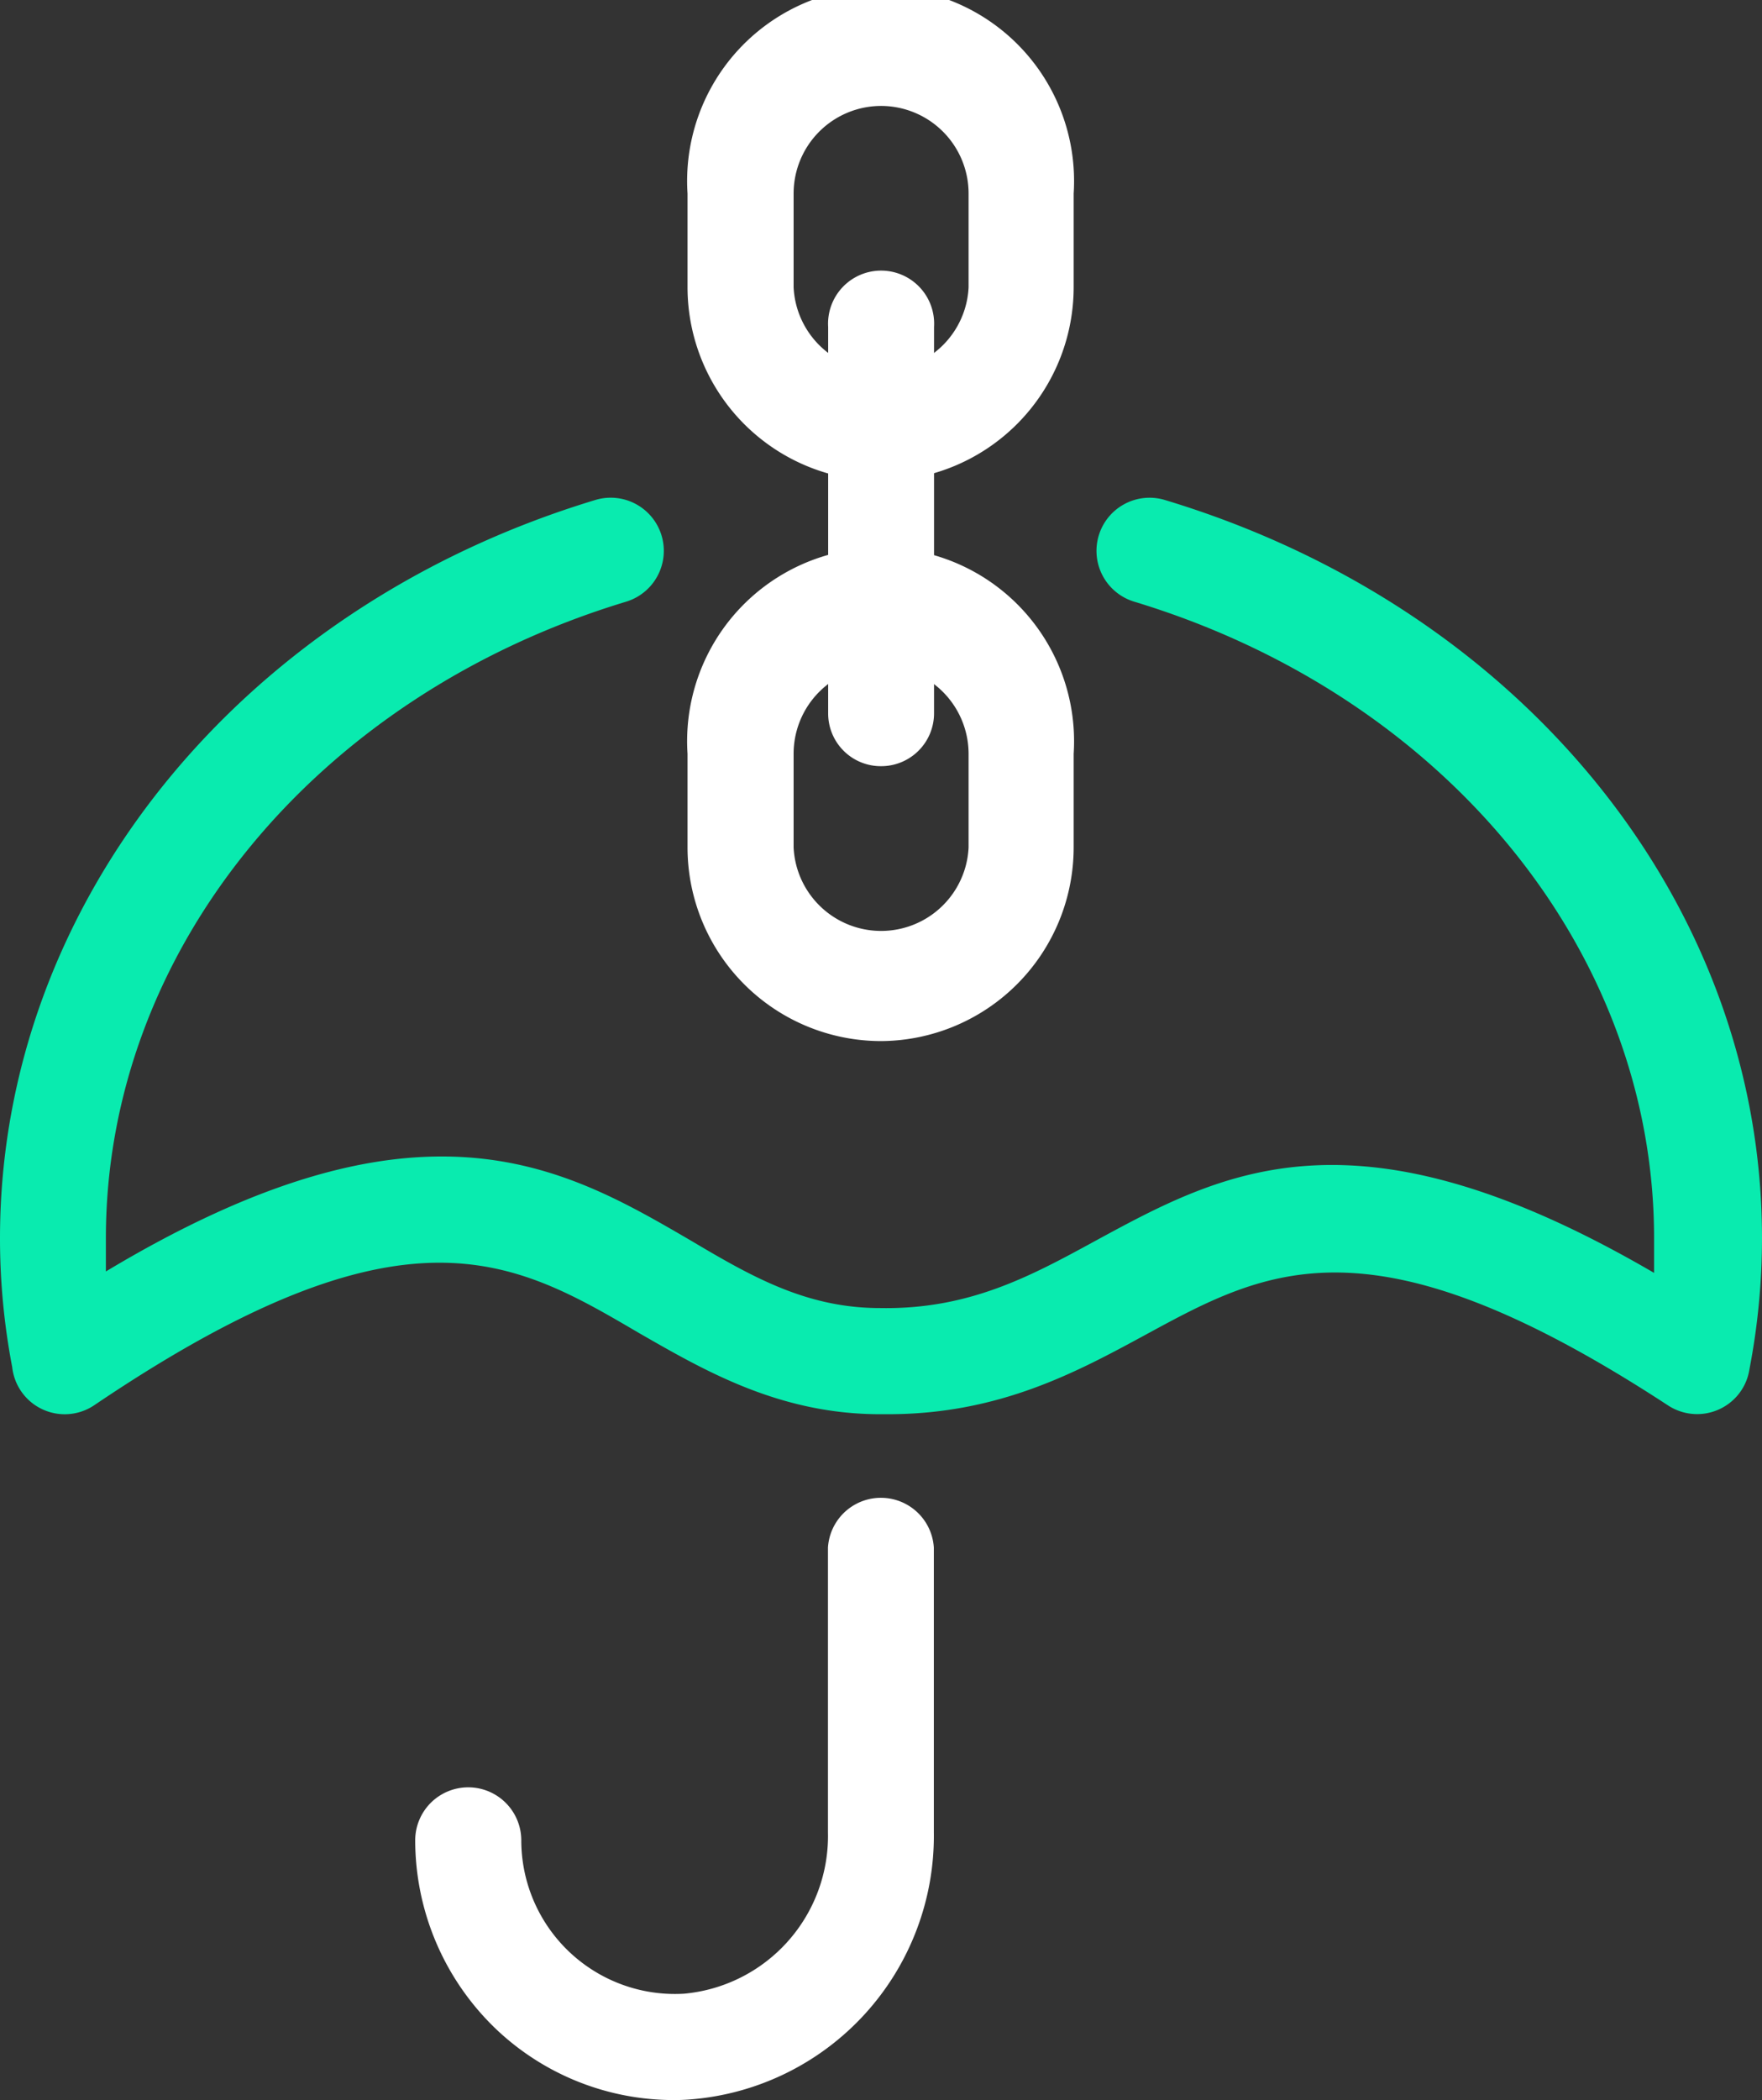 <svg xmlns="http://www.w3.org/2000/svg" width="86.7" height="103.28" viewBox="0 0 86.7 103.28"><rect x="0" y="0" width="86.7" height="103.28" fill="#333333" stroke="none"/><defs><style>.cls-1{fill:#09ebaf;}.cls-2{fill:#fff;}</style></defs><title>icon</title><g id="Layer_2" data-name="Layer 2"><g id="Layer_1-2" data-name="Layer 1"><path class="cls-1" d="M43.7,69.55h-.4c-4.95,0-8.63-2.14-11.87-4C25.24,61.92,19.9,58.8,4.65,69.1A2.6,2.6,0,0,1,.6,67.23,33.63,33.63,0,0,1,0,60.89c0-16.41,11.77-31,29.29-36.3a2.61,2.61,0,0,1,1.52,5C15.5,34.22,5.21,46.8,5.21,60.89c0,.54,0,1.09,0,1.64,15.46-9.28,22.52-5.17,28.8-1.51,3,1.78,5.69,3.31,9.29,3.31,4.36.08,7.38-1.55,10.57-3.29,6.32-3.43,12.83-7,27.52,1.56,0-.57,0-1.14,0-1.71,0-14.09-10.28-26.67-25.58-31.3a2.61,2.61,0,1,1,1.51-5C74.93,29.9,86.7,44.49,86.7,60.89a34.08,34.08,0,0,1-.62,6.46,2.58,2.58,0,0,1-.64,1.34,2.61,2.61,0,0,1-3.36.43c-14.58-9.53-19.72-6.73-25.67-3.5C53,67.47,49.18,69.55,43.7,69.55Z"/><path class="cls-2" d="M33.17,103.28a12.69,12.69,0,0,1-8.74-3.47,12.86,12.86,0,0,1-4-9.3,2.61,2.61,0,0,1,5.22,0,7.56,7.56,0,0,0,8,7.54,7.79,7.79,0,0,0,7.09-7.94v-14a2.61,2.61,0,0,1,5.21,0v14a13,13,0,0,1-12,13.14C33.7,103.27,33.44,103.28,33.17,103.28Z"/><path class="cls-2" d="M43.35,23.65a9.53,9.53,0,0,1-9.52-9.52V9.52a9.52,9.52,0,1,1,19,0v4.61A9.53,9.53,0,0,1,43.35,23.65Zm0-18.44a4.31,4.31,0,0,0-4.3,4.31v4.61a4.31,4.31,0,0,0,8.61,0V9.52A4.31,4.31,0,0,0,43.35,5.21Z"/><path class="cls-2" d="M43.35,51.2a9.53,9.53,0,0,1-9.52-9.52V37.07a9.52,9.52,0,1,1,19,0v4.61A9.53,9.53,0,0,1,43.35,51.2Zm0-18.44a4.31,4.31,0,0,0-4.3,4.31v4.61a4.31,4.31,0,0,0,8.61,0V37.07A4.32,4.32,0,0,0,43.35,32.76Z"/><path class="cls-2" d="M43.35,37.68a2.59,2.59,0,0,1-2.6-2.6v-19a2.61,2.61,0,1,1,5.21,0v19A2.6,2.6,0,0,1,43.35,37.68Z"/></g></g></svg>